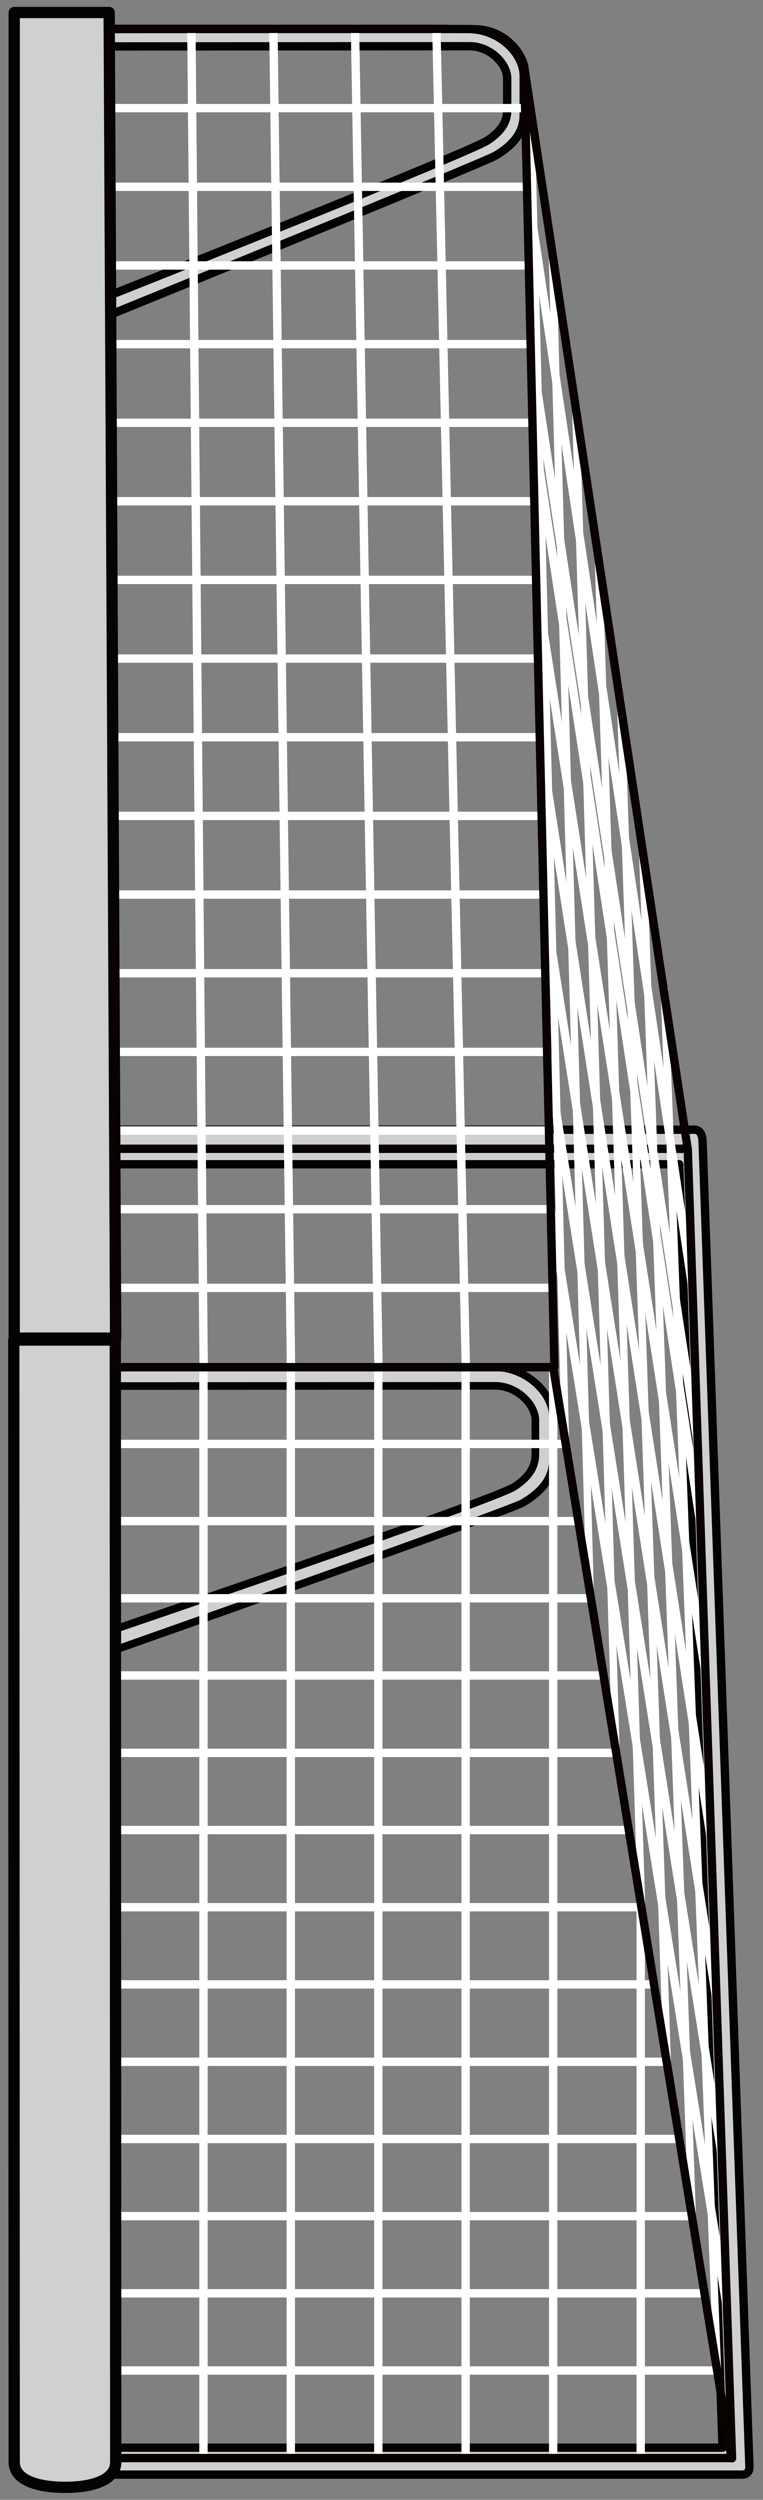 <?xml version="1.0" encoding="utf-8"?>
<!-- Generator: Adobe Illustrator 16.0.4, SVG Export Plug-In . SVG Version: 6.00 Build 0)  -->
<!DOCTYPE svg PUBLIC "-//W3C//DTD SVG 1.1//EN" "http://www.w3.org/Graphics/SVG/1.1/DTD/svg11.dtd">
<svg version="1.1" id="Ebene_1" xmlns:x="http://ns.adobe.com/Extensibility/1.0/" xmlns:i="http://ns.adobe.com/AdobeIllustrator/10.0/" xmlns:graph="http://ns.adobe.com/Graphs/1.0/"
	 xmlns="http://www.w3.org/2000/svg" xmlns:xlink="http://www.w3.org/1999/xlink" xmlns:a="http://ns.adobe.com/AdobeSVGViewerExtensions/3.0/"
	 x="0px" y="0px" width="36px" height="117.9px" viewBox="0 0 36 117.9" style="enable-background:new 0 0 36 117.9;"
	 xml:space="preserve">
<rect x="0" y="0" width="36" height="117.9" fill="#808080" stroke="none"/>
<style type="text/css">
<![CDATA[
	.st0{fill:#D8D7D7;stroke:#FFFFFF;stroke-width:0.394;stroke-linecap:round;stroke-linejoin:round;stroke-miterlimit:3.864;}
	.st1{fill:#D0D0D0;stroke:#030304;stroke-width:0.532;stroke-linecap:round;stroke-linejoin:round;stroke-miterlimit:3.864;}
	
		.st2{fill-rule:evenodd;clip-rule:evenodd;fill:none;stroke:#FFFFFF;stroke-width:0.35;stroke-linecap:round;stroke-linejoin:round;stroke-miterlimit:3.864;}
	.st3{fill:none;stroke:#FFFFFF;stroke-width:0.394;stroke-linecap:round;stroke-linejoin:round;stroke-miterlimit:3.864;}
	.st4{fill:none;stroke:#080200;stroke-width:0.394;stroke-linecap:round;stroke-linejoin:round;stroke-miterlimit:3.864;}
	.st5{fill:#D0D0D0;stroke:#020203;stroke-width:0.394;stroke-linecap:round;stroke-linejoin:round;stroke-miterlimit:3.864;}
	.st6{fill:#D0D0D0;stroke:#020203;stroke-width:0.36;stroke-linecap:round;stroke-linejoin:round;stroke-miterlimit:3.864;}
	.st7{fill:#D0D0D0;stroke:#020203;stroke-width:0.394;stroke-linecap:round;stroke-linejoin:round;stroke-miterlimit:3.864;}
]]>
</style>
<g>
	<path class="st7" d="M32.76,53.28H1.23c-0.12,0-0.21,0.47-0.21,0.71c0,0.23,0.1,0.92,0.21,0.92h30.82l2.04,60.53h-33
		c-0.12,0-0.21,0.47-0.21,0.71c0,0.23,0.22,0.56,0.34,0.56c0,0,33.57,0,33.79,0s0.35-0.14,0.35-0.35l-2.21-62.51
		C33.14,53.55,33.05,53.28,32.76,53.28z"/>
	<line class="st4" x1="32.41" y1="54.18" x2="5.73" y2="54.18"/>
	<path class="st6" d="M5.48,64.49c0,0.46,0.01,0.5,0.01,0.88c0,0,16.6-0.01,17.87-0.01c1.03,0,1.9,0.88,1.9,1.63
		c0,0.58,0,1.43,0,1.6c0,0.47-0.18,1-1,1.53c-0.99,0.64-18.73,6.68-18.73,6.68c0,0.57,0,0.43,0,0.98c0,0,18.5-6.52,19.14-6.9
		c1.03-0.61,1.42-1.27,1.42-2.06c0-0.94,0-1.96,0-1.96c0-1.2-1.28-2.38-2.78-2.38C23.21,64.49,5.48,64.49,5.48,64.49z"/>
	<path class="st5" d="M5.15,1.37c0,0.43,0.01,0.46,0.01,0.82c0,0,15.82-0.01,17-0.01c0.96,0,1.77,0.82,1.77,1.52
		c0,0.55,0,1.33,0,1.5c0,0.44-0.17,0.93-0.94,1.43c-0.92,0.6-17.76,7.28-17.76,7.28c0,0.53,0,0.4,0,0.92c0,0,17.55-7.14,18.15-7.49
		c0.96-0.57,1.33-1.19,1.33-1.92c0-0.87,0-1.83,0-1.83c0-1.11-1.2-2.22-2.59-2.22C22.03,1.36,5.15,1.37,5.15,1.37z"/>
	<line class="st0" x1="30.23" y1="115.7" x2="30.23" y2="89.97"/>
	<line class="st0" x1="26.1" y1="115.7" x2="26.1" y2="64.53"/>
	<line class="st0" x1="5.22" y1="5.1" x2="24.75" y2="5.1"/>
	<line class="st0" x1="5.25" y1="12.52" x2="24.89" y2="12.52"/>
	<line class="st0" x1="5.22" y1="8.81" x2="24.83" y2="8.81"/>
	<line class="st0" x1="5.28" y1="16.23" x2="25.02" y2="16.23"/>
	<line class="st0" x1="5.31" y1="19.94" x2="25.12" y2="19.94"/>
	<line class="st0" x1="5.31" y1="23.64" x2="25.2" y2="23.64"/>
	<line class="st0" x1="5.34" y1="27.35" x2="25.23" y2="27.35"/>
	<line class="st0" x1="5.37" y1="31.06" x2="25.33" y2="31.06"/>
	<line class="st0" x1="5.4" y1="34.77" x2="25.39" y2="34.77"/>
	<line class="st0" x1="5.4" y1="38.48" x2="25.5" y2="38.48"/>
	<line class="st0" x1="5.51" y1="60.74" x2="26.04" y2="60.74"/>
	<line class="st0" x1="13.72" y1="115.7" x2="13.72" y2="64.53"/>
	<line class="st0" x1="9.6" y1="115.7" x2="9.6" y2="64.53"/>
	<line class="st0" x1="17.85" y1="115.7" x2="17.85" y2="64.53"/>
	<line class="st0" x1="21.97" y1="115.7" x2="21.97" y2="64.53"/>
	<line class="st0" x1="29.6" y1="86.31" x2="5.38" y2="86.31"/>
	<line class="st0" x1="28.41" y1="79.02" x2="5.38" y2="79.02"/>
	<line class="st0" x1="29.01" y1="82.67" x2="5.38" y2="82.67"/>
	<line class="st0" x1="30.26" y1="89.95" x2="5.38" y2="89.95"/>
	<line class="st0" x1="30.85" y1="93.59" x2="5.38" y2="93.59"/>
	<line class="st0" x1="31.38" y1="97.24" x2="5.38" y2="97.24"/>
	<line class="st0" x1="32.01" y1="100.88" x2="5.38" y2="100.88"/>
	<line class="st0" x1="32.6" y1="104.52" x2="5.38" y2="104.52"/>
	<line class="st0" x1="33.19" y1="108.16" x2="5.38" y2="108.16"/>
	<line class="st0" x1="33.82" y1="111.8" x2="5.38" y2="111.8"/>
	<line class="st0" x1="5.43" y1="42.19" x2="25.6" y2="42.19"/>
	<line class="st0" x1="5.47" y1="45.9" x2="25.69" y2="45.9"/>
	<line class="st0" x1="5.47" y1="49.61" x2="25.76" y2="49.61"/>
	<line class="st0" x1="5.6" y1="57.03" x2="25.94" y2="57.03"/>
	<line class="st0" x1="27.82" y1="75.38" x2="5.38" y2="75.38"/>
	<line class="st0" x1="27.26" y1="71.74" x2="5.38" y2="71.74"/>
	<line class="st0" x1="5.53" y1="53.32" x2="25.82" y2="53.32"/>
	<line class="st3" x1="9.61" y1="64.48" x2="9.03" y2="1.39"/>
	<line class="st3" x1="13.73" y1="64.48" x2="12.9" y2="1.39"/>
	<line class="st3" x1="17.86" y1="64.48" x2="16.75" y2="1.39"/>
	<line class="st3" x1="21.98" y1="64.48" x2="20.59" y2="1.39"/>
	<line class="st0" x1="26.69" y1="68.1" x2="5.38" y2="68.1"/>
	<line class="st3" x1="34.29" y1="108.81" x2="25.99" y2="57.04"/>
	<line class="st3" x1="34.06" y1="101.71" x2="25.8" y2="49.64"/>
	<line class="st3" x1="33.81" y1="94.35" x2="25.63" y2="42.22"/>
	<line class="st3" x1="33.54" y1="86.71" x2="25.46" y2="34.78"/>
	<line class="st3" x1="33.31" y1="79.08" x2="25.27" y2="27.36"/>
	<line class="st3" x1="33.06" y1="71.96" x2="25.12" y2="19.92"/>
	<line class="st3" x1="32.91" y1="68.04" x2="25.02" y2="16.25"/>
	<line class="st3" x1="32.64" y1="60.56" x2="24.87" y2="8.81"/>
	<path class="st2" d="M34.51,115.9"/>
	<line class="st2" x1="33.85" y1="111.81" x2="31.34" y2="46.65"/>
	<line class="st2" x1="31.48" y1="97.19" x2="29.28" y2="33.04"/>
	<path class="st2" d="M32.04,100.88"/>
	<line class="st2" x1="32.66" y1="104.44" x2="30.32" y2="40.06"/>
	<path class="st2" d="M33.23,108.19"/>
	<path class="st2" d="M30.85,93.56"/>
	<line class="st2" x1="30.27" y1="89.92" x2="28.23" y2="26.16"/>
	<path class="st2" d="M29.64,86.29"/>
	<line class="st2" x1="29.06" y1="82.58" x2="27.16" y2="19.06"/>
	<path class="st2" d="M28.48,79"/>
	<line class="st2" x1="27.85" y1="75.33" x2="26.07" y2="12.22"/>
	<path class="st2" d="M27.27,71.67"/>
	<line class="st2" x1="26.68" y1="68.04" x2="25.04" y2="5.25"/>
	<polygon class="st4" points="5.27,115.93 34.51,115.93 26.1,64.48 5.27,64.48 	"/>
	<path class="st1" d="M5.44,63.2l0.02,52.92c0,0.84-1.07,1.19-2.39,1.19c-1.32,0-2.4-0.35-2.4-1.19L0.65,63.2H5.44z"/>
	<path class="st1" d="M5.15,0.59l0.31,62.52c-0.91,0-3.77,0-4.79,0L0.67,0.59H5.15z"/>
	<line class="st4" x1="34.54" y1="115.94" x2="32.45" y2="54.19"/>
	<polyline class="st4" points="21.07,1.36 5.15,1.36 5.39,64.48 26.16,64.48 24.73,3.08 	"/>
	<line class="st4" x1="32.41" y1="54.18" x2="32.11" y2="54.18"/>
	<path class="st4" d="M24.73,3.14c-0.13-0.7-0.98-1.76-2.34-1.76"/>
	<line class="st4" x1="32.45" y1="54.21" x2="24.73" y2="3.12"/>
</g>
</svg>
